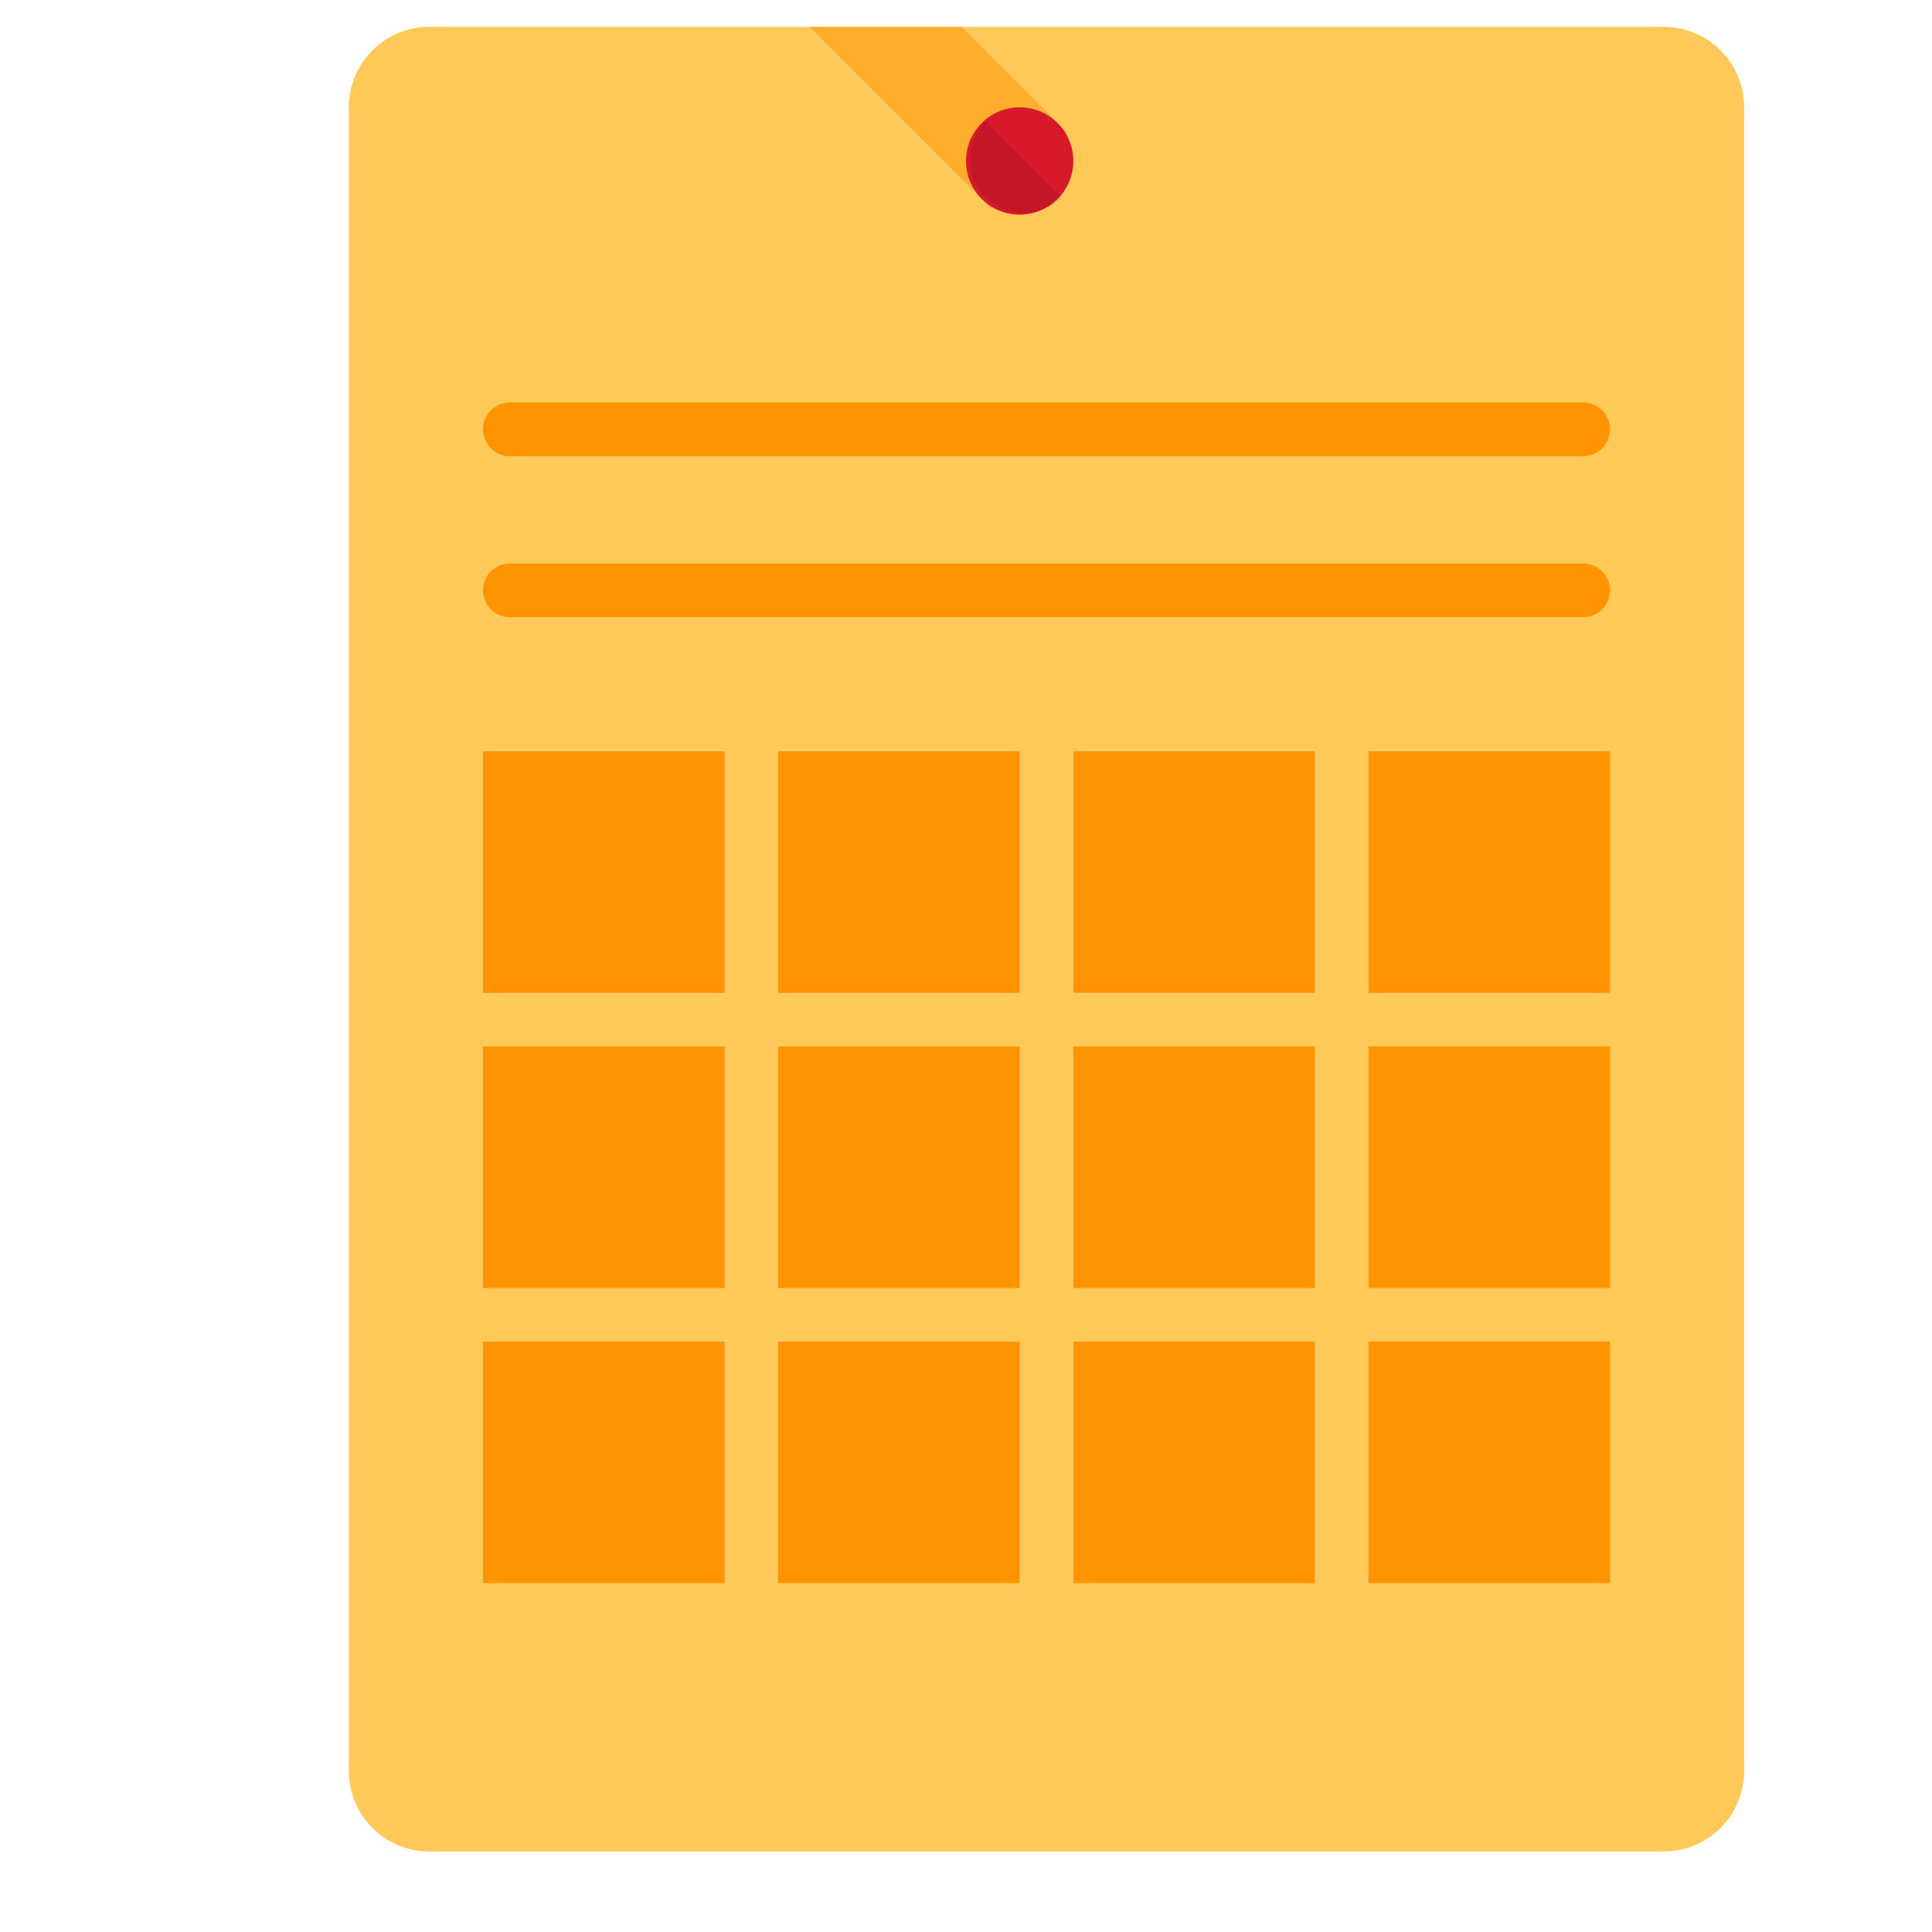 <?xml version="1.0" encoding="utf-8"?>
<!-- Generator: Adobe Illustrator 17.0.0, SVG Export Plug-In . SVG Version: 6.00 Build 0)  -->
<!DOCTYPE svg PUBLIC "-//W3C//DTD SVG 1.1//EN" "http://www.w3.org/Graphics/SVG/1.1/DTD/svg11.dtd">
<svg version="1.1" id="Layer_1" xmlns="http://www.w3.org/2000/svg" xmlns:xlink="http://www.w3.org/1999/xlink" x="0px" y="0px"
	 width="72px" height="72px" viewBox="0 0 72 72" enable-background="new 0 0 72 72" xml:space="preserve">
<g>
	<path fill="#FFC95A" d="M19,4c0,1.657-1.344,3-3,3c-1.656,0-3-1.343-3-3c0-1.657,1.344-3,3-3C17.656,1,19,2.343,19,4"/>
	<path fill="#FFC95A" d="M19,66c0,1.657-1.344,3-3,3c-1.656,0-3-1.343-3-3c0-1.657,1.344-3,3-3C17.656,63,19,64.343,19,66"/>
	<path fill="#FFC95A" d="M65,66c0,1.657-1.344,3-3,3c-1.656,0-3-1.343-3-3c0-1.657,1.344-3,3-3C63.656,63,65,64.343,65,66"/>
	<rect x="13" y="4" fill="#FFC95A" width="6" height="62"/>
	<path fill="#FFC95A" d="M65,4c0,1.657-1.344,3-3,3c-1.656,0-3-1.343-3-3c0-1.657,1.344-3,3-3C63.656,1,65,2.343,65,4"/>
	<rect x="59" y="4" fill="#FFC95A" width="6" height="62"/>
	<rect x="16" y="1" fill="#FFC95A" width="46" height="68"/>
	<polygon opacity="0.5" fill="#FF9300" points="30.172,1 36.95,7.778 39.778,4.95 35.828,1 	"/>
	<g>
		<path fill="#D8182B" d="M39.414,4.586c0.781,0.781,0.781,2.047,0,2.828l0,0c-0.781,0.781-2.047,0.781-2.828,0l0,0
			c-0.781-0.781-0.781-2.047,0-2.828l0,0C37.367,3.805,38.633,3.805,39.414,4.586L39.414,4.586z"/>
		<path opacity="0.1" d="M36.732,7.354c0.781,0.781,2.047,0.781,2.828,0l-2.828-2.828C35.951,5.306,35.951,6.573,36.732,7.354z"/>
	</g>
	<rect x="18" y="28" fill="#FF9300" width="9" height="9"/>
	<rect x="29" y="28" fill="#FF9300" width="9" height="9"/>
	<rect x="40" y="28" fill="#FF9300" width="9" height="9"/>
	<rect x="18" y="39" fill="#FF9300" width="9" height="9"/>
	<rect x="29" y="39" fill="#FF9300" width="9" height="9"/>
	<rect x="40" y="39" fill="#FF9300" width="9" height="9"/>
	<rect x="18" y="50" fill="#FF9300" width="9" height="9"/>
	<rect x="29" y="50" fill="#FF9300" width="9" height="9"/>
	<rect x="40" y="50" fill="#FF9300" width="9" height="9"/>
	<rect x="51" y="28" fill="#FF9300" width="9" height="9"/>
	<rect x="51" y="39" fill="#FF9300" width="9" height="9"/>
	<rect x="51" y="50" fill="#FF9300" width="9" height="9"/>
	
		<line fill="none" stroke="#FF9300" stroke-width="2" stroke-linecap="round" stroke-linejoin="round" stroke-miterlimit="10" x1="19" y1="16" x2="59" y2="16"/>
	
		<line fill="none" stroke="#FF9300" stroke-width="2" stroke-linecap="round" stroke-linejoin="round" stroke-miterlimit="10" x1="19" y1="22" x2="59" y2="22"/>
</g>
</svg>
